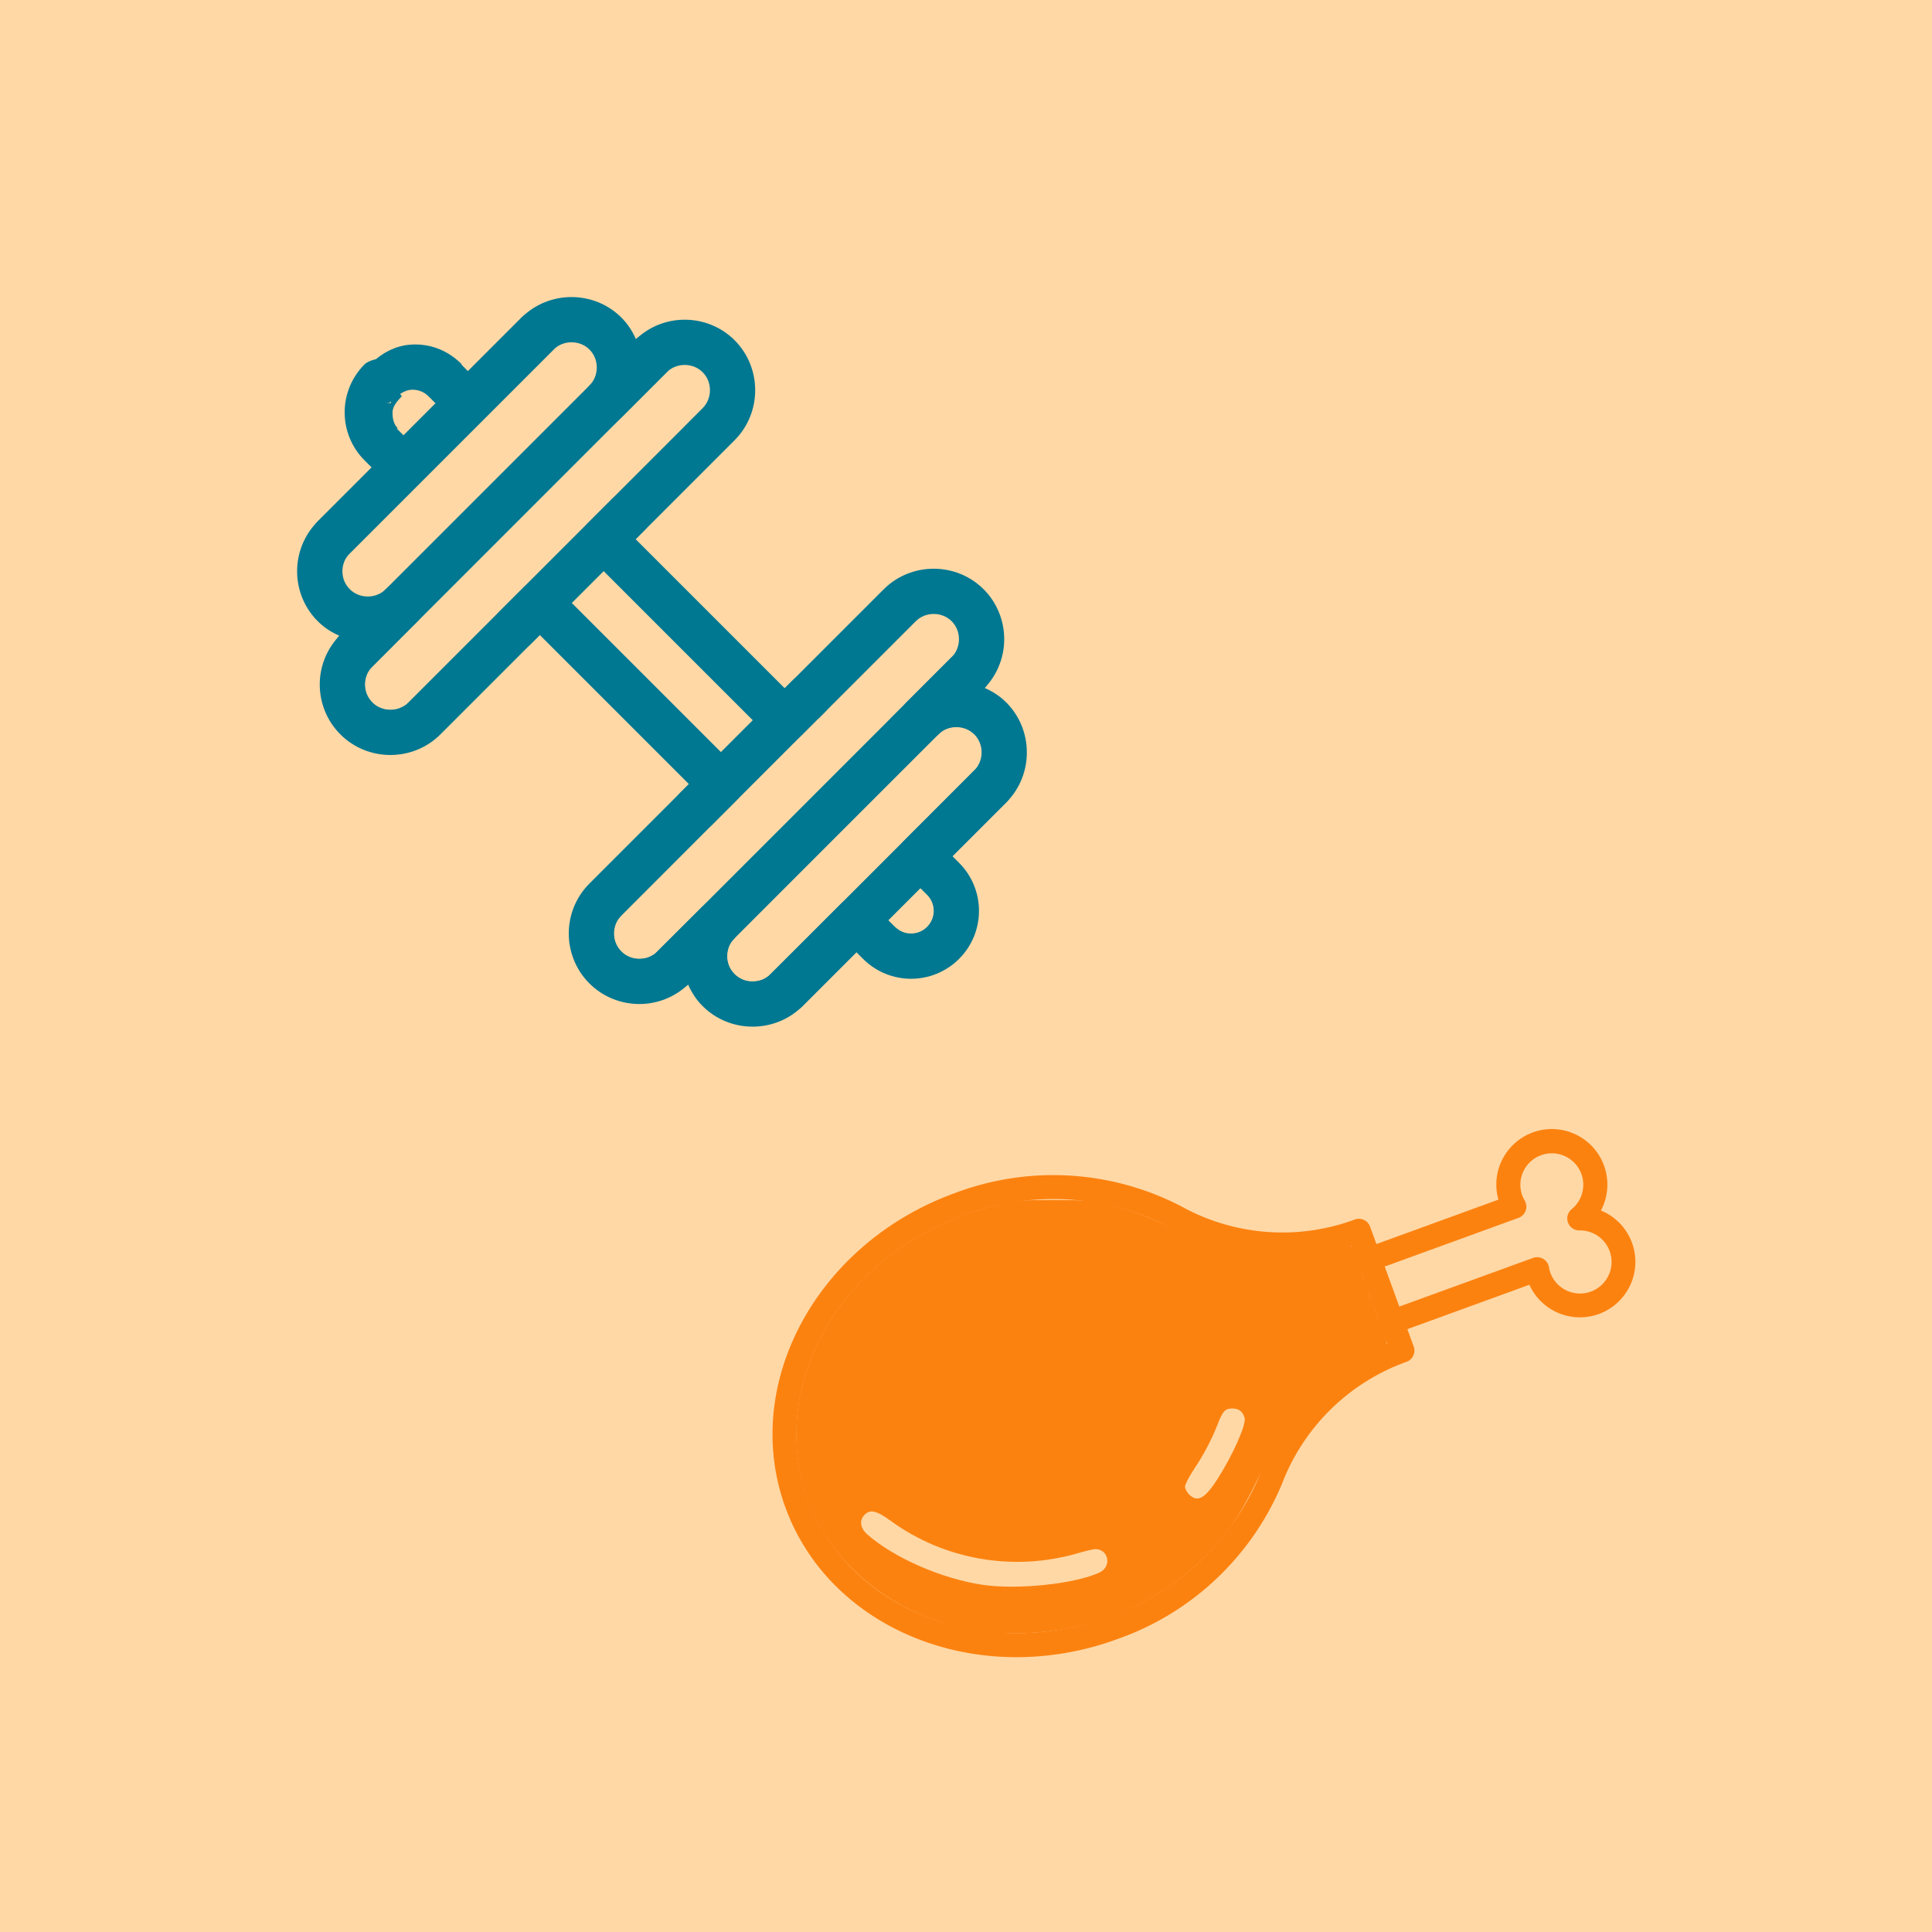 <?xml version="1.0" encoding="UTF-8" standalone="no"?>
<svg
   xmlns:dc="http://purl.org/dc/elements/1.1/"
   xmlns:cc="http://creativecommons.org/ns#"
   xmlns:rdf="http://www.w3.org/1999/02/22-rdf-syntax-ns#"
   xmlns:svg="http://www.w3.org/2000/svg"
   xmlns="http://www.w3.org/2000/svg"
   xmlns:sodipodi="http://sodipodi.sourceforge.net/DTD/sodipodi-0.dtd"
   xmlns:inkscape="http://www.inkscape.org/namespaces/inkscape"
   inkscape:version="1.0 (4035a4f, 2020-05-01)"
   sodipodi:docname="fitness_image.svg"
   id="svg8"
   version="1.1"
   viewBox="0 0 406.4 406.4"
   height="1536"
   width="1536"
   inkscape:export-filename="/Users/mathieudelehaye/Downloads/fitness.png"
   inkscape:export-xdpi="25"
   inkscape:export-ydpi="25">
  <defs
     id="defs2" />
  <sodipodi:namedview
     inkscape:window-maximized="0"
     inkscape:window-y="23"
     inkscape:window-x="1440"
     inkscape:window-height="962"
     inkscape:window-width="1920"
     units="px"
     showgrid="false"
     inkscape:document-rotation="0"
     inkscape:current-layer="layer1"
     inkscape:document-units="mm"
     inkscape:cy="1025.1081"
     inkscape:cx="787.70752"
     inkscape:zoom="0.30519361"
     inkscape:pageshadow="2"
     inkscape:pageopacity="0.0"
     borderopacity="1.0"
     bordercolor="#666666"
     pagecolor="#ffffff"
     id="base" />
  <g
     id="layer1"
     inkscape:groupmode="layer"
     inkscape:label="Layer 1">
    <rect
       y="5e-07"
       x="5e-07"
       height="406.4"
       width="406.4"
       id="rect1422"
       style="fill:#ffd8a6;fill-opacity:1;stroke:#ffffff;stroke-width:0;stroke-linecap:round;stroke-linejoin:round;stroke-miterlimit:4;stroke-dasharray:none;paint-order:fill markers stroke" />
    <g
       id="Layer_3"
       transform="matrix(4.762,0,0,-4.762,62.5,215.958)"
       style="fill:#007892;fill-opacity:1;stroke-width:0.63;stroke-miterlimit:4;stroke-dasharray:none">
      <path
         id="path2066"
         d="m 13.913,23.322 c 0.391,0.39 1.024,0.39 1.414,0 0.391,-0.391 0.391,-1.024 0,-1.414 l -5,-5 c -0.391,-0.39 -1.024,-0.39 -1.414,0 -0.391,0.391 -0.391,1.024 0,1.414 z"
         style="fill:#007892;fill-opacity:1;stroke-width:0.63;stroke-miterlimit:4;stroke-dasharray:none" />
      <path
         id="path2068"
         d="m 3.913,19.322 9,9 2,2 c 0.391,0.39 1.024,0.39 1.414,0 0.39,-0.391 0.39,-1.024 0,-1.414 l -2,-2 -9,-9 -2,-2 c -0.391,-0.391 -1.024,-0.391 -1.414,0 -0.391,0.391 -0.391,1.024 0,1.414 z"
         style="fill:#007892;fill-opacity:1;stroke-width:0.63;stroke-miterlimit:4;stroke-dasharray:none" />
      <path
         id="path2070"
         d="m 11.327,31.322 c 0.391,-0.391 0.391,-1.024 0,-1.414 l -9,-9 c -0.391,-0.39 -1.024,-0.39 -1.414,0 -0.391,0.391 -0.391,1.024 0,1.414 l 9,9 c 0.39,0.391 1.024,0.391 1.414,0 z"
         style="fill:#007892;fill-opacity:1;stroke-width:0.63;stroke-miterlimit:4;stroke-dasharray:none" />
      <path
         id="path2072"
         d="m 17.913,5.322 9,9 2,2 c 0.39,0.39 1.024,0.39 1.414,0 0.39,-0.391 0.39,-1.024 0,-1.414 l -2,-2 -9,-9 -2,-2 c -0.391,-0.39 -1.024,-0.39 -1.414,0 -0.391,0.391 -0.391,1.024 0,1.414 z"
         style="fill:#007892;fill-opacity:1;stroke-width:0.63;stroke-miterlimit:4;stroke-dasharray:none" />
      <path
         id="path2074"
         d="m 23.327,15.322 c 0.39,-0.391 0.39,-1.024 0,-1.414 l -5,-5 c -0.391,-0.391 -1.024,-0.391 -1.414,0 -0.391,0.391 -0.391,1.024 0,1.414 l 5,5 c 0.39,0.391 1.024,0.391 1.414,0 z"
         style="fill:#007892;fill-opacity:1;stroke-width:0.63;stroke-miterlimit:4;stroke-dasharray:none" />
      <path
         id="path2076"
         d="m 29.913,11.322 c 0.39,0.391 1.024,0.391 1.414,0 0.39,-0.391 0.39,-1.024 0,-1.414 l -9,-9 c -0.391,-0.391 -1.024,-0.391 -1.414,0 -0.391,0.391 -0.391,1.024 0,1.414 z"
         style="fill:#007892;fill-opacity:1;stroke-width:0.63;stroke-miterlimit:4;stroke-dasharray:none" />
      <polygon
         id="polygon2078"
         points=""
         style="fill:#007892;fill-opacity:1;stroke-width:0.63;stroke-miterlimit:4;stroke-dasharray:none" />
      <path
         id="path2080"
         d="M 28.948,7.529 29.241,7.236 C 29.825,6.653 30.121,5.879 30.12,5.115 30.121,4.35 29.825,3.577 29.241,2.994 28.658,2.41 27.884,2.114 27.12,2.115 26.355,2.114 25.582,2.41 24.999,2.994 L 24.706,3.287 22.327,0.908 C 21.719,0.3 20.913,-0.001 20.12,0 19.327,-0.001 18.521,0.3 17.913,0.908 v 0 C 17.63,1.19 17.421,1.517 17.27,1.861 16.669,1.289 15.89,0.999 15.12,1 14.327,0.999 13.521,1.3 12.913,1.908 v 0 C 12.298,2.52 11.998,3.33 12,4.115 11.998,4.9 12.298,5.71 12.913,6.322 v 0 l 4.393,4.393 -6.586,6.586 -4.393,-4.393 C 5.719,12.3 4.913,11.999 4.12,12 3.327,11.999 2.521,12.3 1.913,12.908 v 0 C 1.298,13.52 0.998,14.33 1,15.115 c -0.003,0.763 0.288,1.546 0.868,2.152 -0.346,0.15 -0.673,0.359 -0.955,0.641 v 0 C 0.298,18.52 -0.002,19.33 0,20.115 -0.002,20.9 0.298,21.71 0.913,22.322 v 0 l 2.379,2.379 -0.313,0.313 v 0 0 c -0.584,0.583 -0.88,1.357 -0.879,2.121 -10e-4,0.764 0.295,1.538 0.879,2.121 0.104,0.104 0.301,0.18 0.501,0.229 0.516,0.423 1.085,0.65 1.736,0.649 0.764,0.001 1.48,-0.295 2.063,-0.879 h -0.03 l 0.297,-0.301 2.366,2.366 v 0 c 0.608,0.608 1.414,0.909 2.207,0.908 0.793,10e-4 1.599,-0.3 2.207,-0.908 0.282,-0.282 0.491,-0.609 0.641,-0.955 0.601,0.574 1.381,0.864 2.152,0.863 0.793,10e-4 1.599,-0.3 2.207,-0.908 0.608,-0.608 0.909,-1.414 0.908,-2.207 10e-4,-0.793 -0.3,-1.599 -0.908,-2.207 v 0 l -4.373,-4.373 6.586,-6.586 4.373,4.373 c 0.608,0.608 1.414,0.909 2.207,0.908 0.793,10e-4 1.599,-0.3 2.207,-0.908 0.608,-0.608 0.909,-1.414 0.908,-2.207 10e-4,-0.771 -0.289,-1.55 -0.863,-2.152 0.346,-0.15 0.673,-0.359 0.955,-0.641 0.608,-0.608 0.909,-1.414 0.908,-2.207 10e-4,-0.793 -0.3,-1.599 -0.908,-2.207 z M 4.148,27.608 C 4.092,27.573 4.027,27.55 3.917,27.55 h 0.231 z m 1.658,0.235 C 5.608,28.04 5.358,28.135 5.099,28.136 4.902,28.135 4.719,28.062 4.552,27.949 L 4.623,27.843 C 4.426,27.645 4.216,27.395 4.214,27.136 4.215,26.877 4.252,26.627 4.449,26.429 H 4.42 L 4.405,26.415 4.698,26.122 6.112,27.536 Z M 29.913,12.908 c -0.212,0.212 -0.496,0.321 -0.793,0.322 -0.297,-0.001 -0.581,-0.11 -0.793,-0.322 -0.003,-0.003 -0.006,-0.003 -0.009,-0.006 -0.092,-0.09 -0.199,-0.162 -0.317,-0.211 -0.244,-0.1 -0.518,-0.1 -0.762,0 -0.121,0.05 -0.233,0.123 -0.326,0.217 -0.093,0.093 -0.167,0.205 -0.216,0.326 -0.1,0.244 -0.1,0.518 0,0.762 0.05,0.121 0.123,0.233 0.217,0.326 0,0 0,0 0,0 l 2,2 c 0.212,0.212 0.321,0.496 0.322,0.793 -0.001,0.297 -0.11,0.581 -0.322,0.793 -0.212,0.212 -0.496,0.321 -0.793,0.322 -0.297,-0.001 -0.581,-0.11 -0.793,-0.322 l -5.08,-5.08 c -0.391,-0.391 -1.024,-0.391 -1.414,0 l -8,8 c -0.186,0.186 -0.293,0.444 -0.293,0.707 0,0.263 0.107,0.521 0.293,0.707 l 5.08,5.08 v 0 c 0.212,0.212 0.321,0.496 0.322,0.793 -0.001,0.297 -0.11,0.581 -0.322,0.793 -0.212,0.212 -0.496,0.321 -0.793,0.322 -0.297,-0.001 -0.581,-0.11 -0.793,-0.322 l -2,-2 c -0.093,-0.094 -0.205,-0.167 -0.326,-0.217 -0.121,-0.05 -0.25,-0.076 -0.379,-0.076 0,0 -10e-4,0 -0.002,0 -0.13,0 -0.259,0.026 -0.381,0.076 -0.121,0.05 -0.233,0.123 -0.326,0.217 -0.093,0.093 -0.167,0.205 -0.216,0.326 -0.05,0.122 -0.076,0.251 -0.076,0.381 0,0.001 0,0.001 0,0.002 0,0.129 0.026,0.258 0.076,0.379 0.049,0.118 0.121,0.226 0.211,0.318 0.003,0.003 0.003,0.006 0.006,0.009 v 0 c 0.212,0.212 0.321,0.496 0.322,0.793 -10e-4,0.297 -0.11,0.581 -0.322,0.793 -0.212,0.212 -0.496,0.321 -0.793,0.322 -0.297,-0.001 -0.581,-0.11 -0.793,-0.322 l -9,-9 C 2.102,20.68 2.003,20.41 2,20.115 2.003,19.82 2.102,19.55 2.327,19.322 2.539,19.11 2.824,19.001 3.12,19 c 0.297,0.001 0.581,0.11 0.793,0.322 v 0 c 0.003,0.003 0.006,0.003 0.009,0.006 0.092,0.09 0.199,0.162 0.317,0.211 0.118,0.049 0.243,0.072 0.369,0.074 0.004,0 0.008,0.002 0.012,0.002 0.003,0 0.006,-0.002 0.009,-0.002 0.127,-0.001 0.253,-0.026 0.372,-0.075 0.121,-0.05 0.233,-0.123 0.326,-0.217 0.094,-0.094 0.167,-0.205 0.217,-0.326 0.1,-0.244 0.1,-0.518 0,-0.762 C 5.494,18.112 5.421,18 5.327,17.907 l -2,-2 C 3.102,15.68 3.003,15.41 3,15.115 3.003,14.82 3.102,14.55 3.327,14.322 3.539,14.11 3.824,14.001 4.12,14 c 0.297,10e-4 0.581,0.11 0.793,0.322 l 5.1,5.1 c 0.186,0.186 0.444,0.293 0.707,0.293 0.263,0 0.521,-0.107 0.707,-0.293 l 8,-8 c 0.186,-0.186 0.293,-0.444 0.293,-0.707 0,-0.263 -0.107,-0.521 -0.293,-0.707 l -5.1,-5.1 C 14.102,4.68 14.003,4.41 14,4.115 14.003,3.82 14.102,3.55 14.327,3.322 14.539,3.11 14.824,3.001 15.12,3 c 0.297,10e-4 0.581,0.11 0.793,0.322 l 2,2 c 0.006,0.006 0.013,0.007 0.019,0.013 0.09,0.086 0.193,0.157 0.307,0.204 0.121,0.05 0.25,0.076 0.379,0.076 0.001,0 0.001,0 0.001,0 0.13,0 0.26,-0.026 0.382,-0.076 0.121,-0.05 0.233,-0.123 0.326,-0.217 0.093,-0.093 0.167,-0.205 0.217,-0.326 0.05,-0.122 0.076,-0.251 0.076,-0.381 0,-0.001 0,-0.001 0,-0.002 0,-0.129 -0.026,-0.258 -0.076,-0.379 C 19.497,4.119 19.425,4.015 19.339,3.924 19.334,3.919 19.333,3.912 19.328,3.907 19.102,3.68 19.003,3.41 19,3.115 19.003,2.82 19.102,2.55 19.327,2.322 19.539,2.11 19.824,2.001 20.12,2 c 0.297,10e-4 0.581,0.11 0.793,0.322 l 3.086,3.086 c 0.186,0.186 0.444,0.293 0.707,0.293 0.263,0 0.521,-0.107 0.707,-0.293 l 1,-1 c 0.198,-0.197 0.448,-0.292 0.707,-0.293 0.259,10e-4 0.509,0.096 0.707,0.293 v 0 c 0.197,0.198 0.292,0.448 0.293,0.707 -0.001,0.259 -0.096,0.509 -0.293,0.707 l -1,1 c -0.186,0.186 -0.293,0.444 -0.293,0.707 0,0.263 0.107,0.521 0.293,0.707 l 3.086,3.086 c 0.212,0.212 0.321,0.496 0.322,0.793 -10e-4,0.297 -0.11,0.581 -0.322,0.793 z"
         style="fill:#007892;fill-opacity:1;stroke-width:0.63;stroke-miterlimit:4;stroke-dasharray:none" />
    </g>
    <path
       style="fill:#fc8210;fill-opacity:1;stroke-width:3.026;stroke-miterlimit:4;stroke-dasharray:none"
       d="m 213.827,348.593 c -21.772,0 -41.482,-11.899 -48.623,-31.516 -9.415,-25.87 6.545,-55.515 35.577,-66.08 v 0 a 58.511,58.511 0 0 1 47.614,2.709 43.886,43.886 0 0 0 35.631,3.166 l 0.946,-0.343 a 2.516,2.516 0 0 1 3.229,1.508 l 9.171,25.198 a 2.521,2.521 0 0 1 -1.505,3.231 l -0.942,0.344 a 43.891,43.891 0 0 0 -25.259,25.324 58.496,58.496 0 0 1 -34.73,32.689 61.713,61.713 0 0 1 -21.109,3.769 z m -11.32,-92.859 c -26.421,9.618 -41.027,36.361 -32.562,59.619 8.465,23.258 36.845,34.352 63.264,24.738 a 53.455,53.455 0 0 0 31.773,-29.814 49.141,49.141 0 0 1 26.797,-27.646 l -7.465,-20.518 a 49.113,49.113 0 0 1 -38.305,-3.963 53.459,53.459 0 0 0 -43.502,-2.421 z"
       fill="#3b0e1e"
       id="path1462" />
    <path
       style="fill:#fc8210;fill-opacity:1;stroke-width:3.026;stroke-miterlimit:4;stroke-dasharray:none"
       d="m 292.811,280.606 a 2.519,2.519 0 0 1 -2.369,-1.659 l -4.791,-13.161 a 2.519,2.519 0 0 1 1.506,-3.231 l 28.036,-10.206 a 11.679,11.679 0 1 1 21.567,2.287 11.668,11.668 0 1 1 -15.051,15.614 l -28.034,10.204 a 2.51,2.51 0 0 1 -0.864,0.153 z m -1.557,-14.174 3.065,8.42 28.155,-10.241 a 2.521,2.521 0 0 1 3.352,1.937 6.784,6.784 0 0 0 0.286,1.147 6.636,6.636 0 1 0 6.234,-8.873 c -0.049,0 -0.095,0 -0.145,0 a 2.521,2.521 0 0 1 -1.588,-4.478 6.616,6.616 0 1 0 -10.396,-2.853 v 0 a 6.553,6.553 0 0 0 0.516,1.056 2.523,2.523 0 0 1 -1.318,3.637 z"
       fill="#3b0e1e"
       id="path1468" />
    <path
       style="fill:#fc8210;fill-opacity:1;stroke:#ffffff;stroke-width:0;stroke-linecap:round;stroke-linejoin:round;stroke-miterlimit:4;stroke-dasharray:none;paint-order:fill markers stroke"
       d="m 208.002,343.374 c -11.636,-1.305 -22.157,-6.414 -29.755,-14.45 -13.149,-13.906 -14.358,-34.933 -2.995,-52.082 7.902,-11.926 20.397,-20.227 35.556,-23.622 3.104,-0.695 4.479,-0.797 10.781,-0.795 5.734,0.001 7.826,0.132 10.147,0.637 4.983,1.082 9.236,2.597 15.134,5.389 9.067,4.292 14.554,5.628 23.045,5.609 4.916,-0.011 9.341,-0.573 12.872,-1.636 1.861,-0.56 1.531,-0.975 3.131,3.93 0.525,1.608 1.059,3.078 1.187,3.268 0.128,0.189 0.431,1.04 0.672,1.892 0.242,0.851 0.557,1.703 0.701,1.892 0.144,0.189 0.372,0.808 0.507,1.376 0.135,0.568 0.449,1.496 0.698,2.064 1.641,3.746 2.286,5.834 1.846,5.977 -0.252,0.082 -1.76,0.828 -3.349,1.657 -8.854,4.618 -17.085,12.997 -21.118,21.495 -5.941,12.522 -8.049,15.882 -13.289,21.181 -10.003,10.116 -23.509,15.886 -38.375,16.394 -2.459,0.084 -5.787,0.005 -7.395,-0.175 z"
       id="path3299" />
    <path
       style="fill:#fc8210;fill-opacity:1;stroke-width:3.026;stroke-miterlimit:4;stroke-dasharray:none"
       d="m 251.912,315.083 a 2.523,2.523 0 0 1 -2.002,-4.054 45.182,45.182 0 0 0 6.974,-13.13 2.523,2.523 0 0 1 4.784,1.603 50.193,50.193 0 0 1 -7.752,14.597 2.514,2.514 0 0 1 -2.004,0.983 z"
       fill="#3b0e1e"
       id="path1464" />
    <path
       style="fill:#fc8210;fill-opacity:1;stroke-width:3.026;stroke-miterlimit:4;stroke-dasharray:none"
       d="M 214.019,333.769 A 50.362,50.362 0 0 1 182.091,322.41 a 2.521,2.521 0 1 1 3.199,-3.897 45.435,45.435 0 0 0 44.167,7.504 2.521,2.521 0 1 1 1.726,4.737 50.181,50.181 0 0 1 -17.165,3.015 z"
       fill="#3b0e1e"
       id="path1466" />
    <path
       style="fill:#ffd8a6;fill-opacity:1;stroke:#ffffff;stroke-width:0;stroke-linecap:round;stroke-linejoin:round;stroke-miterlimit:4;stroke-dasharray:none;paint-order:fill markers stroke"
       d="m 206.805,333.386 c -8.605,-1.253 -18.717,-5.655 -24.348,-10.599 -1.512,-1.327 -1.751,-2.997 -0.597,-4.152 1.208,-1.208 2.533,-0.887 5.625,1.359 11.196,8.135 25.78,10.644 39.181,6.742 1.658,-0.483 3.332,-0.878 3.72,-0.878 2.857,0 3.522,3.701 0.886,4.929 -5.121,2.386 -17.151,3.664 -24.468,2.598 z"
       id="path3293" />
    <path
       style="fill:#ffd8a6;fill-opacity:1;stroke:#ffffff;stroke-width:0;stroke-linecap:round;stroke-linejoin:round;stroke-miterlimit:4;stroke-dasharray:none;paint-order:fill markers stroke"
       d="m 250.121,314.351 c -0.464,-0.464 -0.844,-1.207 -0.844,-1.651 0,-0.444 0.867,-2.115 1.927,-3.713 2.096,-3.162 3.699,-6.219 4.949,-9.442 1.067,-2.751 1.557,-3.268 3.098,-3.268 1.332,0 2.149,0.622 2.55,1.94 0.414,1.361 -2.438,7.806 -5.726,12.938 -2.625,4.097 -4.205,4.945 -5.955,3.195 z"
       id="path3297" />
    <path
       style="fill:#ffd8a6;fill-opacity:1;stroke:#ffffff;stroke-width:0;stroke-linecap:round;stroke-linejoin:round;stroke-miterlimit:4;stroke-dasharray:none;paint-order:fill markers stroke"
       d="m 131.093,199.825 c -0.685,-0.685 -1.246,-2.213 -1.246,-3.396 0,-2.622 64.07,-66.989 66.679,-66.989 1.714,0 4.952,3.689 4.952,5.643 0,0.566 -14.589,15.644 -32.419,33.508 -32.187,32.247 -34.802,34.398 -37.966,31.234 z"
       id="path3301" />
    <path
       style="fill:#ffd8a6;fill-opacity:1;stroke:#ffffff;stroke-width:0;stroke-linecap:round;stroke-linejoin:round;stroke-miterlimit:4;stroke-dasharray:none;paint-order:fill markers stroke"
       d="m 132.42,201.053 c -1.353,-0.589 -2.697,-2.256 -2.963,-3.677 -0.547,-2.913 -1.938,-1.377 32.093,-35.441 17.956,-17.973 31.998,-31.777 32.634,-32.078 1.484,-0.704 3.89,-0.465 5.28,0.525 1.754,1.249 2.458,3.9 1.628,6.128 -0.516,1.384 -62.758,63.609 -64.394,64.376 -1.537,0.72 -2.888,0.773 -4.277,0.168 z"
       id="path3303" />
    <path
       style="fill:#ffd8a6;fill-opacity:1;stroke:#ffffff;stroke-width:0;stroke-linecap:round;stroke-linejoin:round;stroke-miterlimit:4;stroke-dasharray:none;paint-order:fill markers stroke"
       d="m 133.416,201.514 c -2.007,-0.403 -3.617,-1.998 -4.07,-4.032 -0.286,-1.286 -0.024,-2.817 0.674,-3.94 0.186,-0.299 7.683,-7.863 21.232,-21.422 l 20.945,-20.959 h 7.51 7.51 l -24.25,24.259 c -13.338,13.342 -24.535,24.505 -24.884,24.807 -0.715,0.619 -1.535,1.054 -2.349,1.245 -0.588,0.139 -1.735,0.159 -2.319,0.042 z"
       id="path3305" />
    <path
       style="fill:#ffd8a6;fill-opacity:1;stroke:#ffffff;stroke-width:0;stroke-linecap:round;stroke-linejoin:round;stroke-miterlimit:4;stroke-dasharray:none;paint-order:fill markers stroke"
       d="m 157.401,206.314 c -2.007,-0.336 -3.784,-2.011 -4.245,-4.003 -0.299,-1.288 -0.002,-2.979 0.709,-4.034 0.216,-0.321 8.646,-8.81 22.283,-22.439 19.92,-19.909 21.987,-21.949 22.497,-22.202 3.264,-1.622 7.008,0.152 7.668,3.633 0.251,1.326 -0.056,2.871 -0.788,3.966 -0.188,0.281 -9.424,9.578 -22.169,22.314 -23.968,23.953 -22.201,22.265 -23.703,22.648 -0.642,0.164 -1.651,0.216 -2.252,0.115 z"
       id="path3307" />
    <path
       style="fill:#ffd8a6;fill-opacity:1;stroke:#ffffff;stroke-width:0;stroke-linecap:round;stroke-linejoin:round;stroke-miterlimit:4;stroke-dasharray:none;paint-order:fill markers stroke"
       d="m 190.485,196.169 c -1.015,-0.281 -1.921,-0.901 -3.113,-2.131 l -0.418,-0.432 3.338,-3.337 3.338,-3.337 0.936,0.96 c 0.972,0.997 1.329,1.548 1.607,2.487 0.185,0.622 0.185,1.86 0.002,2.486 -0.427,1.455 -1.579,2.678 -2.995,3.181 -0.703,0.25 -2.021,0.31 -2.694,0.124 z"
       id="path3309" />
    <path
       transform="scale(0.265)"
       style="fill:#ffd8a6;fill-opacity:1;stroke:#ffffff;stroke-width:0;stroke-linecap:round;stroke-linejoin:round;stroke-miterlimit:4;stroke-dasharray:none;paint-order:fill markers stroke"
       d=""
       id="path3311" />
    <path
       transform="scale(0.265)"
       style="fill:#ffd8a6;fill-opacity:1;stroke:#ffffff;stroke-width:0;stroke-linecap:round;stroke-linejoin:round;stroke-miterlimit:4;stroke-dasharray:none;paint-order:fill markers stroke"
       d=""
       id="path3313" />
    <path
       transform="scale(0.265)"
       style="fill:#ffd8a6;fill-opacity:1;stroke:#ffffff;stroke-width:0;stroke-linecap:round;stroke-linejoin:round;stroke-miterlimit:4;stroke-dasharray:none;paint-order:fill markers stroke"
       d=""
       id="path3315" />
    <path
       style="fill:#ffd8a6;fill-opacity:1;stroke:#ffffff;stroke-width:0;stroke-linecap:round;stroke-linejoin:round;stroke-miterlimit:4;stroke-dasharray:none;paint-order:fill markers stroke"
       d="m 136.016,142.059 -15.322,-15.335 3.166,-3.108 3.166,-3.108 15.462,15.475 15.462,15.475 -2.897,2.967 c -1.593,1.632 -3.082,2.967 -3.307,2.967 -0.226,0 -7.305,-6.901 -15.732,-15.335 z"
       id="path3317" />
    <path
       style="fill:#ffd8a6;fill-opacity:1;stroke:#ffffff;stroke-width:0;stroke-linecap:round;stroke-linejoin:round;stroke-miterlimit:4;stroke-dasharray:none;paint-order:fill markers stroke"
       d="m 78.348,146.779 c -1.031,-1.311 -1.353,-2.425 -1.057,-3.657 0.565,-2.349 63.352,-65.258 65.727,-65.854 2.512,-0.63 5.262,1.62 5.548,4.541 0.217,2.211 -1.196,3.736 -32.038,34.584 -29.035,29.04 -32.487,32.271 -34.481,32.271 -1.579,0 -2.642,-0.542 -3.699,-1.885 z"
       id="path3321" />
    <path
       style="fill:#ffd8a6;fill-opacity:1;stroke:#ffffff;stroke-width:0;stroke-linecap:round;stroke-linejoin:round;stroke-miterlimit:4;stroke-dasharray:none;paint-order:fill markers stroke"
       d="m 78.348,146.779 c -1.031,-1.311 -1.353,-2.425 -1.057,-3.657 0.565,-2.349 63.352,-65.258 65.727,-65.854 2.512,-0.63 5.262,1.62 5.548,4.541 0.217,2.211 -1.196,3.736 -32.038,34.584 -29.035,29.04 -32.487,32.271 -34.481,32.271 -1.579,0 -2.642,-0.542 -3.699,-1.885 z"
       id="path3323" />
    <path
       style="fill:#ffd8a6;fill-opacity:1;stroke:#ffffff;stroke-width:0;stroke-linecap:round;stroke-linejoin:round;stroke-miterlimit:4;stroke-dasharray:none;paint-order:fill markers stroke"
       d="m 80.814,149.082 c -3.414,-0.826 -5.055,-4.933 -3.16,-7.904 0.281,-0.44 6.778,-6.993 25.886,-26.107 l 25.511,-25.52 7.494,1.3e-4 7.494,1.4e-4 -29.381,29.372 -29.381,29.372 -0.777,0.366 c -0.427,0.201 -0.995,0.411 -1.261,0.466 -0.652,0.134 -1.773,0.113 -2.427,-0.045 z"
       id="path3325" />
  </g>
</svg>
